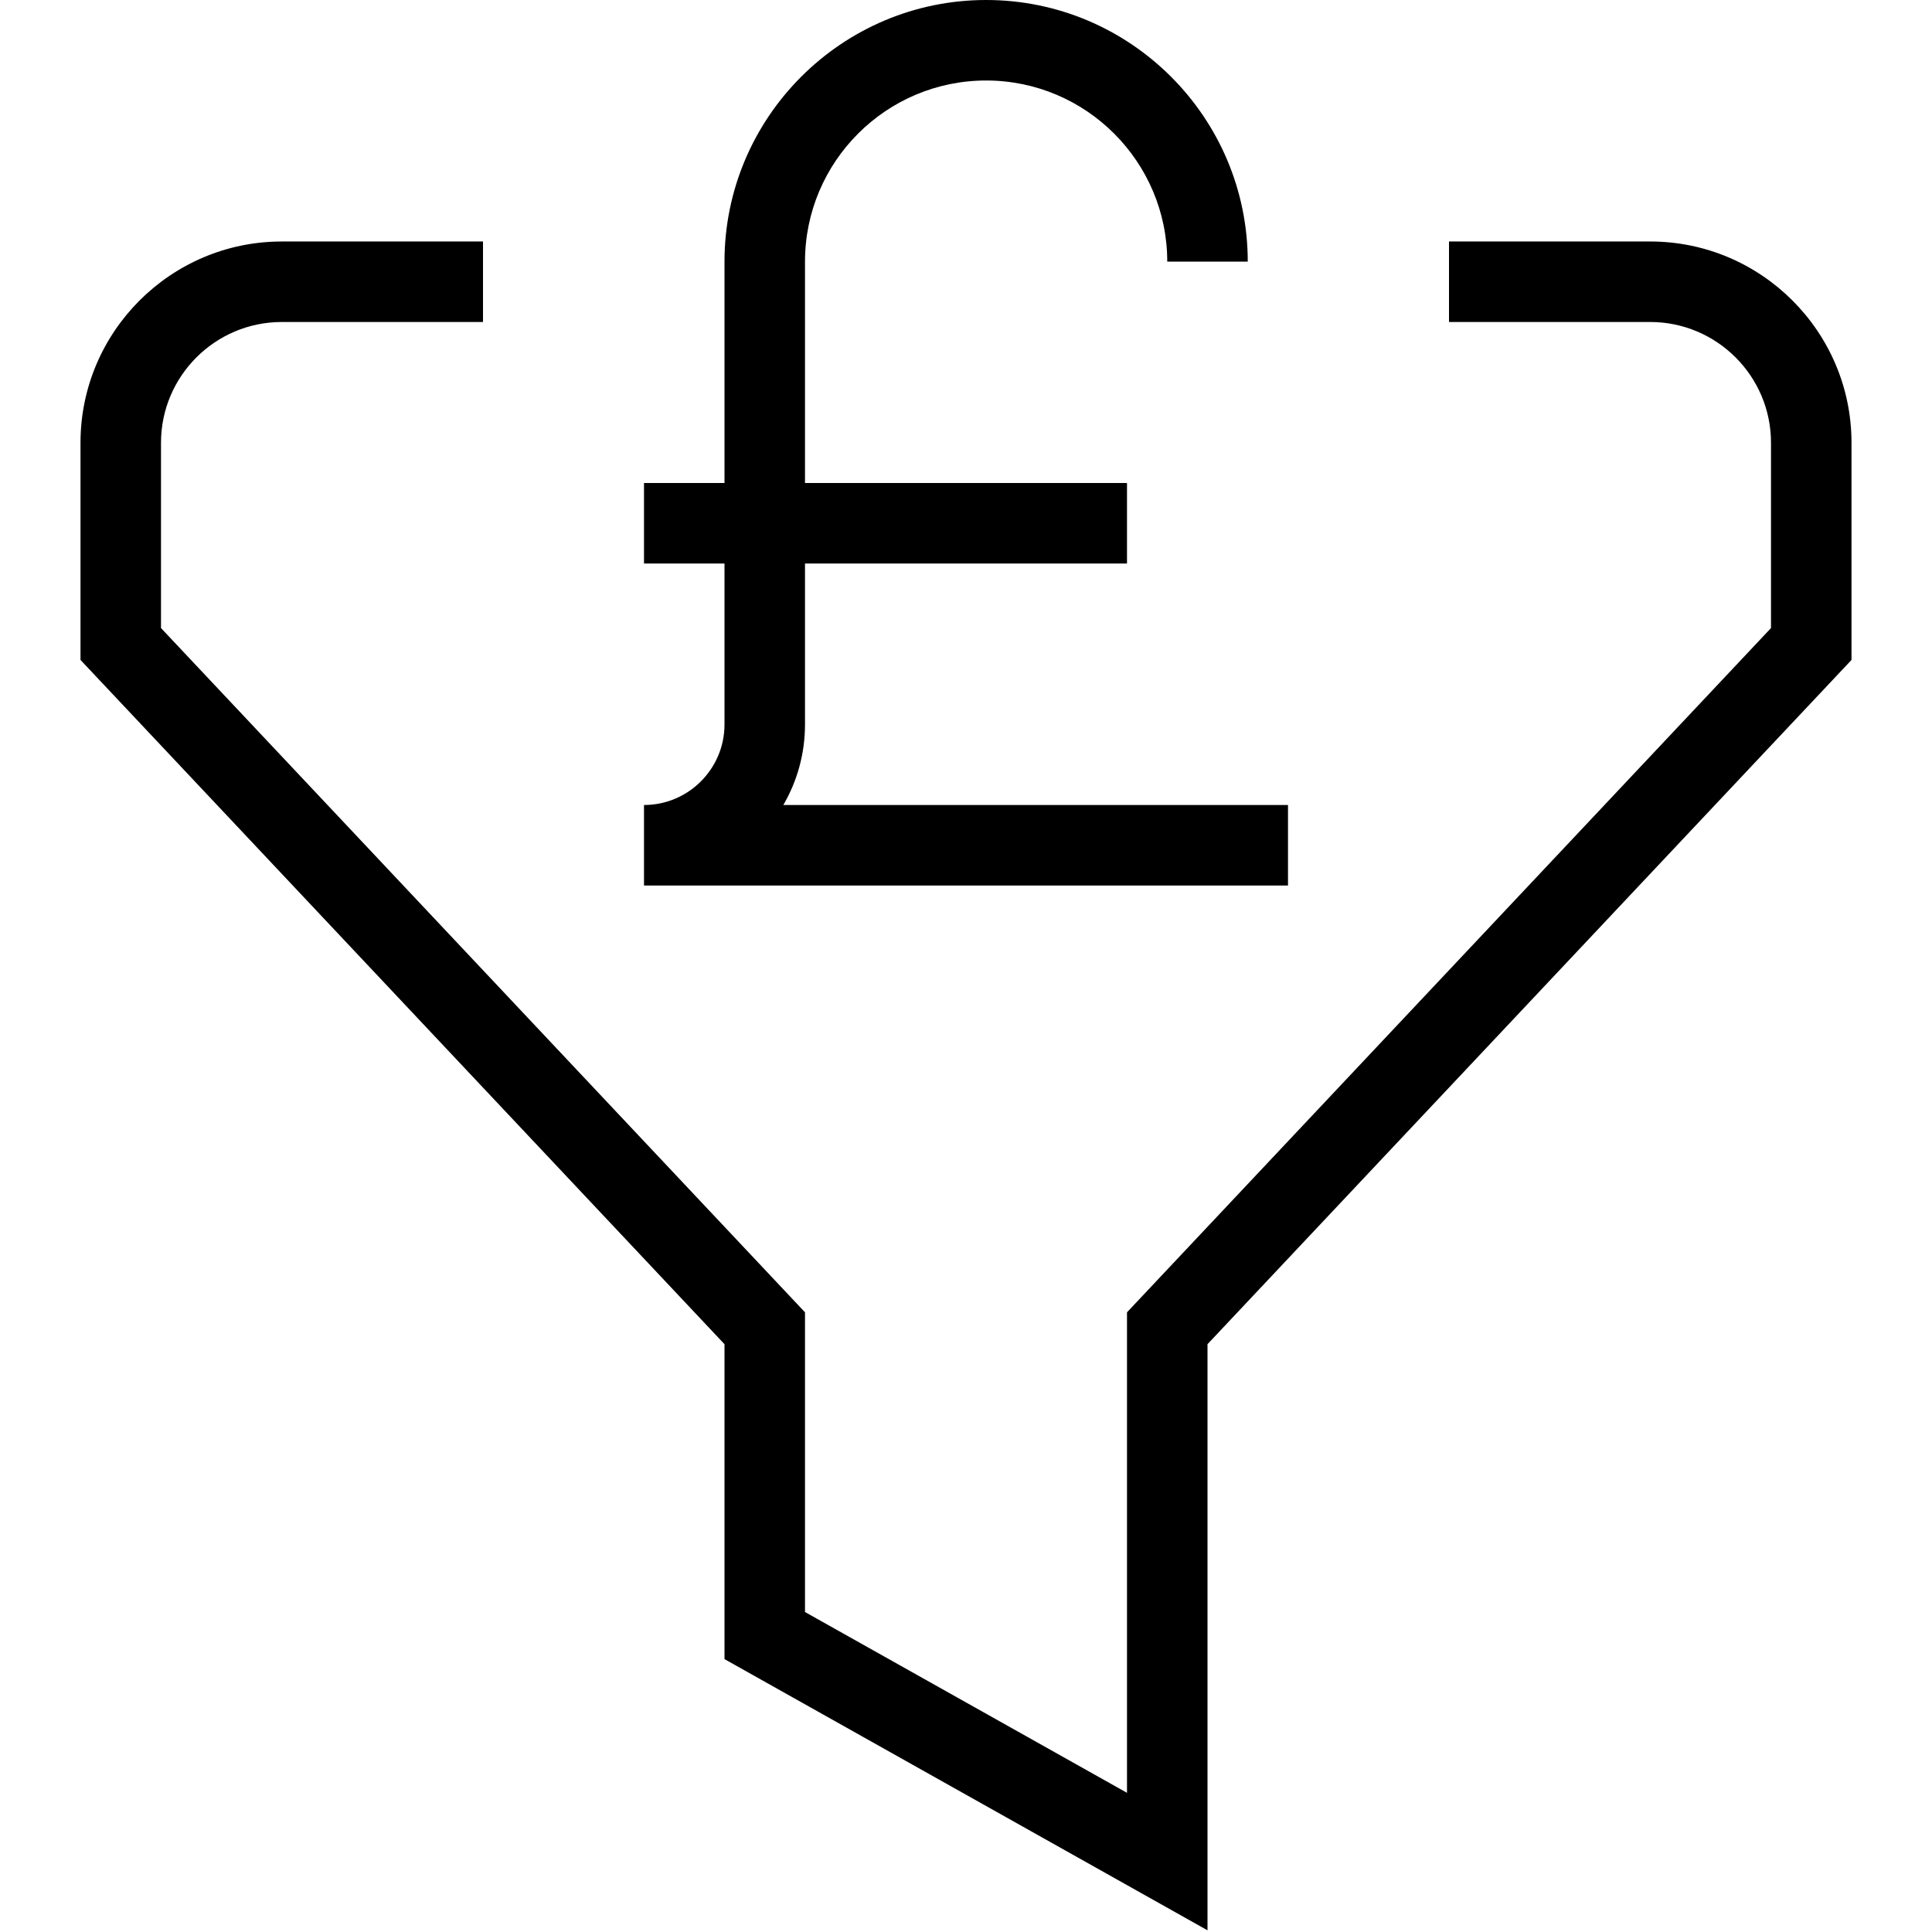 <?xml version="1.0" encoding="UTF-8"?>
<svg xmlns="http://www.w3.org/2000/svg" id="Layer_1" data-name="Layer 1" viewBox="0 0 24 24">
  <path d="M23,5.5v2.698l-8,8.5v7.281l-6-3.369v-3.912L1,8.198v-2.698c0-1.378,1.122-2.5,2.5-2.5h2.5v1H3.5c-.827,0-1.5,.673-1.5,1.5v2.302l8,8.5v3.723l4,2.246v-5.969L22,7.802v-2.302c0-.827-.673-1.5-1.5-1.5h-2.5v-1h2.5c1.378,0,2.5,1.122,2.5,2.5Zm-7,4.5h-6.269c.171-.294,.269-.636,.269-1v-2h4v-1h-4V3.25c0-1.241,1.009-2.25,2.25-2.25s2.25,1.009,2.25,2.25h1c0-1.792-1.458-3.25-3.25-3.25s-3.25,1.458-3.25,3.25v2.75h-1v1h1v2c0,.551-.449,1-1,1v1h8v-1Z"/>
</svg>
